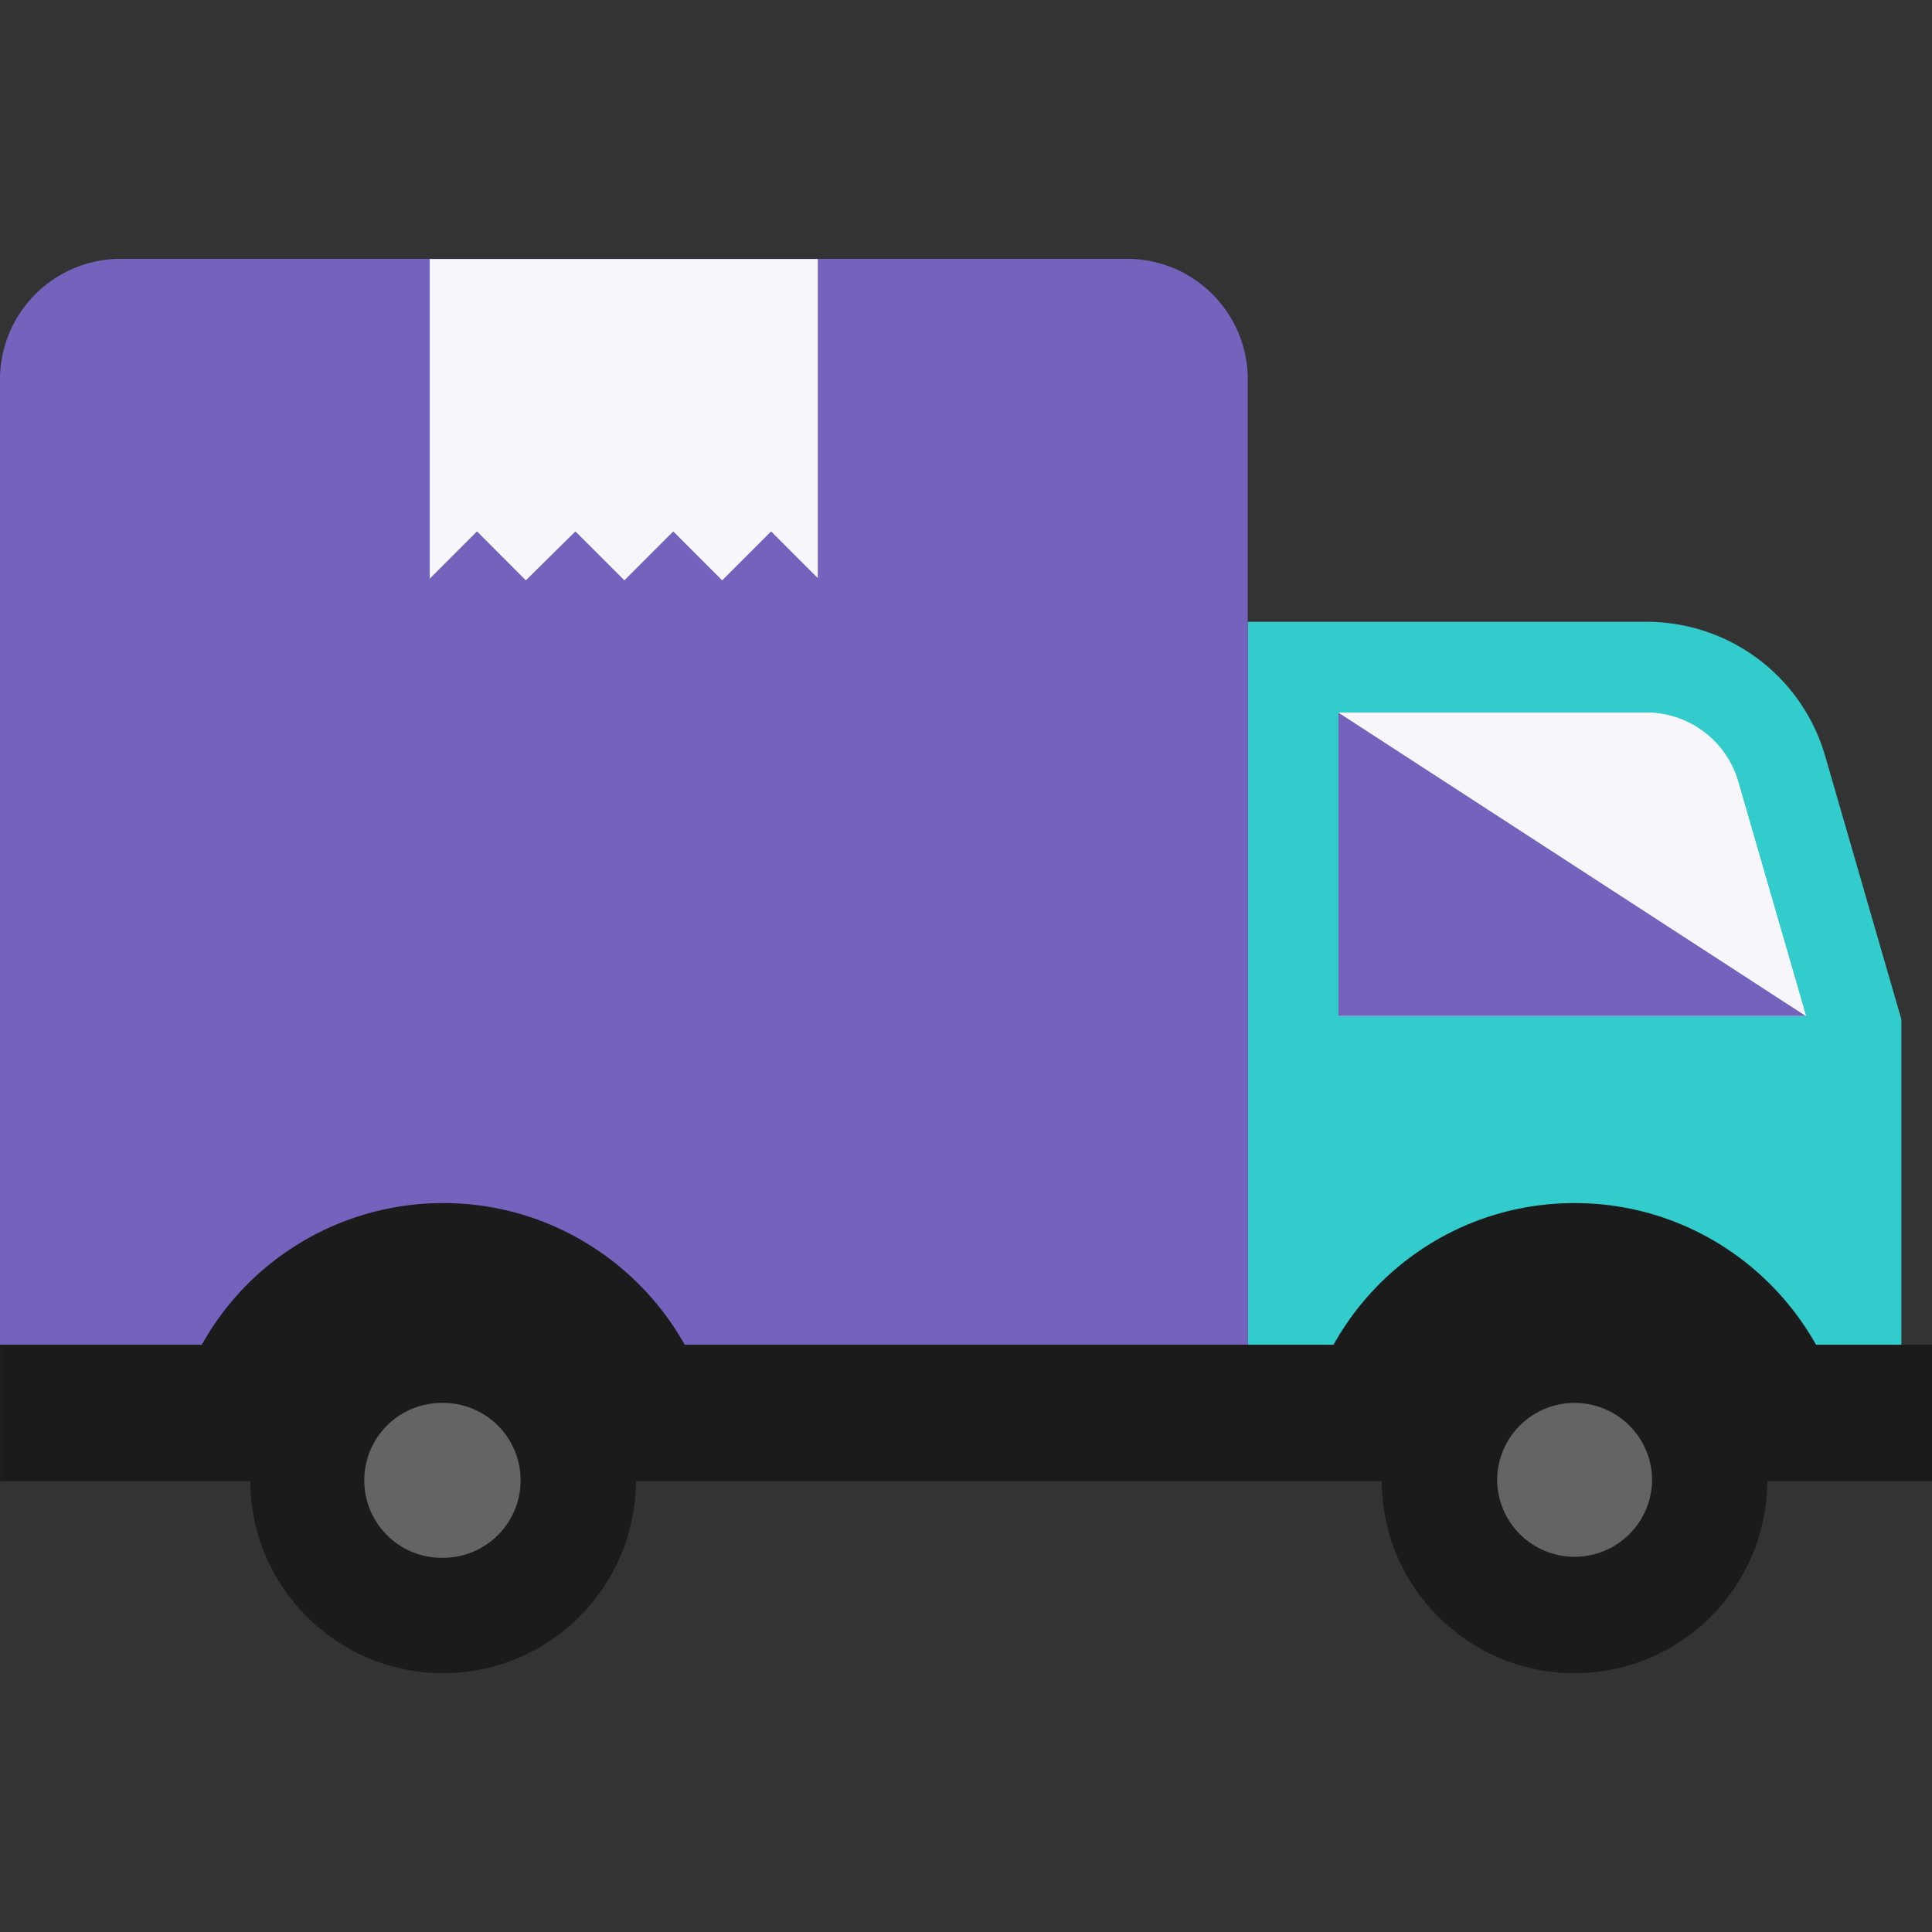 <svg xmlns="http://www.w3.org/2000/svg" width="140" height="140" fill="none" viewBox="0 0 140 140"><rect x="0" y="0" width="140" height="140" fill="#333333" stroke="none"/><g clip-path="url(#clip0_2900:63070)"><path fill="#3CC" d="M119.326 45.059H90.418v52.393h47.363V73.87l-5.524-19.091a13.462 13.462 0 0 0-12.931-9.72z"/><path fill="#F6F6FB" d="M130.868 73.628l-4.922-17.017a6.928 6.928 0 0 0-6.618-4.973H97v21.99h33.868z"/><path fill="#7562BD" d="M130.874 73.62H96.988V51.63l33.886 21.99z"/><path fill="#F6F6FB" d="M130.868 73.628l-4.922-17.017a6.928 6.928 0 0 0-6.618-4.973H97l33.868 21.99z"/><path fill="#7562BD" d="M8.75 18.755h72.92a8.75 8.75 0 0 1 8.75 8.75v69.944H0V27.505a8.749 8.749 0 0 1 8.75-8.75z"/><path fill="#F6F6FB" d="M59.26 18.77v23.12l-3.383-3.383-3.546 3.546-3.543-3.546-3.544 3.546-3.549-3.546-3.59 3.546-3.54-3.546-3.424 3.424V18.77h28.12z"/><path fill="#1B1B1B" d="M140 97.446v9.887H.012v-9.887h14.611A20.009 20.009 0 0 1 32.121 87.18c7.496 0 14.058 4.142 17.499 10.266h47.013c3.412-6.124 9.942-10.266 17.466-10.266 7.525 0 14.057 4.142 17.499 10.266H140z"/><path fill="#1B1B1B" d="M128.064 107.272c0 7.717-6.255 13.972-13.972 13.972s-13.967-6.255-13.967-13.972 6.253-13.973 13.967-13.973c7.72 0 13.972 6.256 13.972 13.973z"/><path fill="#646464" d="M119.717 107.272a5.615 5.615 0 0 1-11.229 0c0-3.1 2.514-5.611 5.617-5.611a5.61 5.61 0 0 1 5.612 5.611z"/><path fill="#1B1B1B" d="M46.082 107.272c0 7.717-6.259 13.972-13.973 13.972-7.717 0-13.972-6.255-13.972-13.972s6.255-13.973 13.972-13.973c7.714 0 13.973 6.256 13.973 13.973z"/><path fill="#646464" d="M37.725 107.272a5.61 5.61 0 0 1-5.611 5.611 5.612 5.612 0 1 1 0-11.222 5.61 5.61 0 0 1 5.611 5.611z"/></g><defs><clipPath id="clip0_2900:63070"><path fill="#fff" d="M0 0h140v140H0z"/></clipPath></defs></svg>